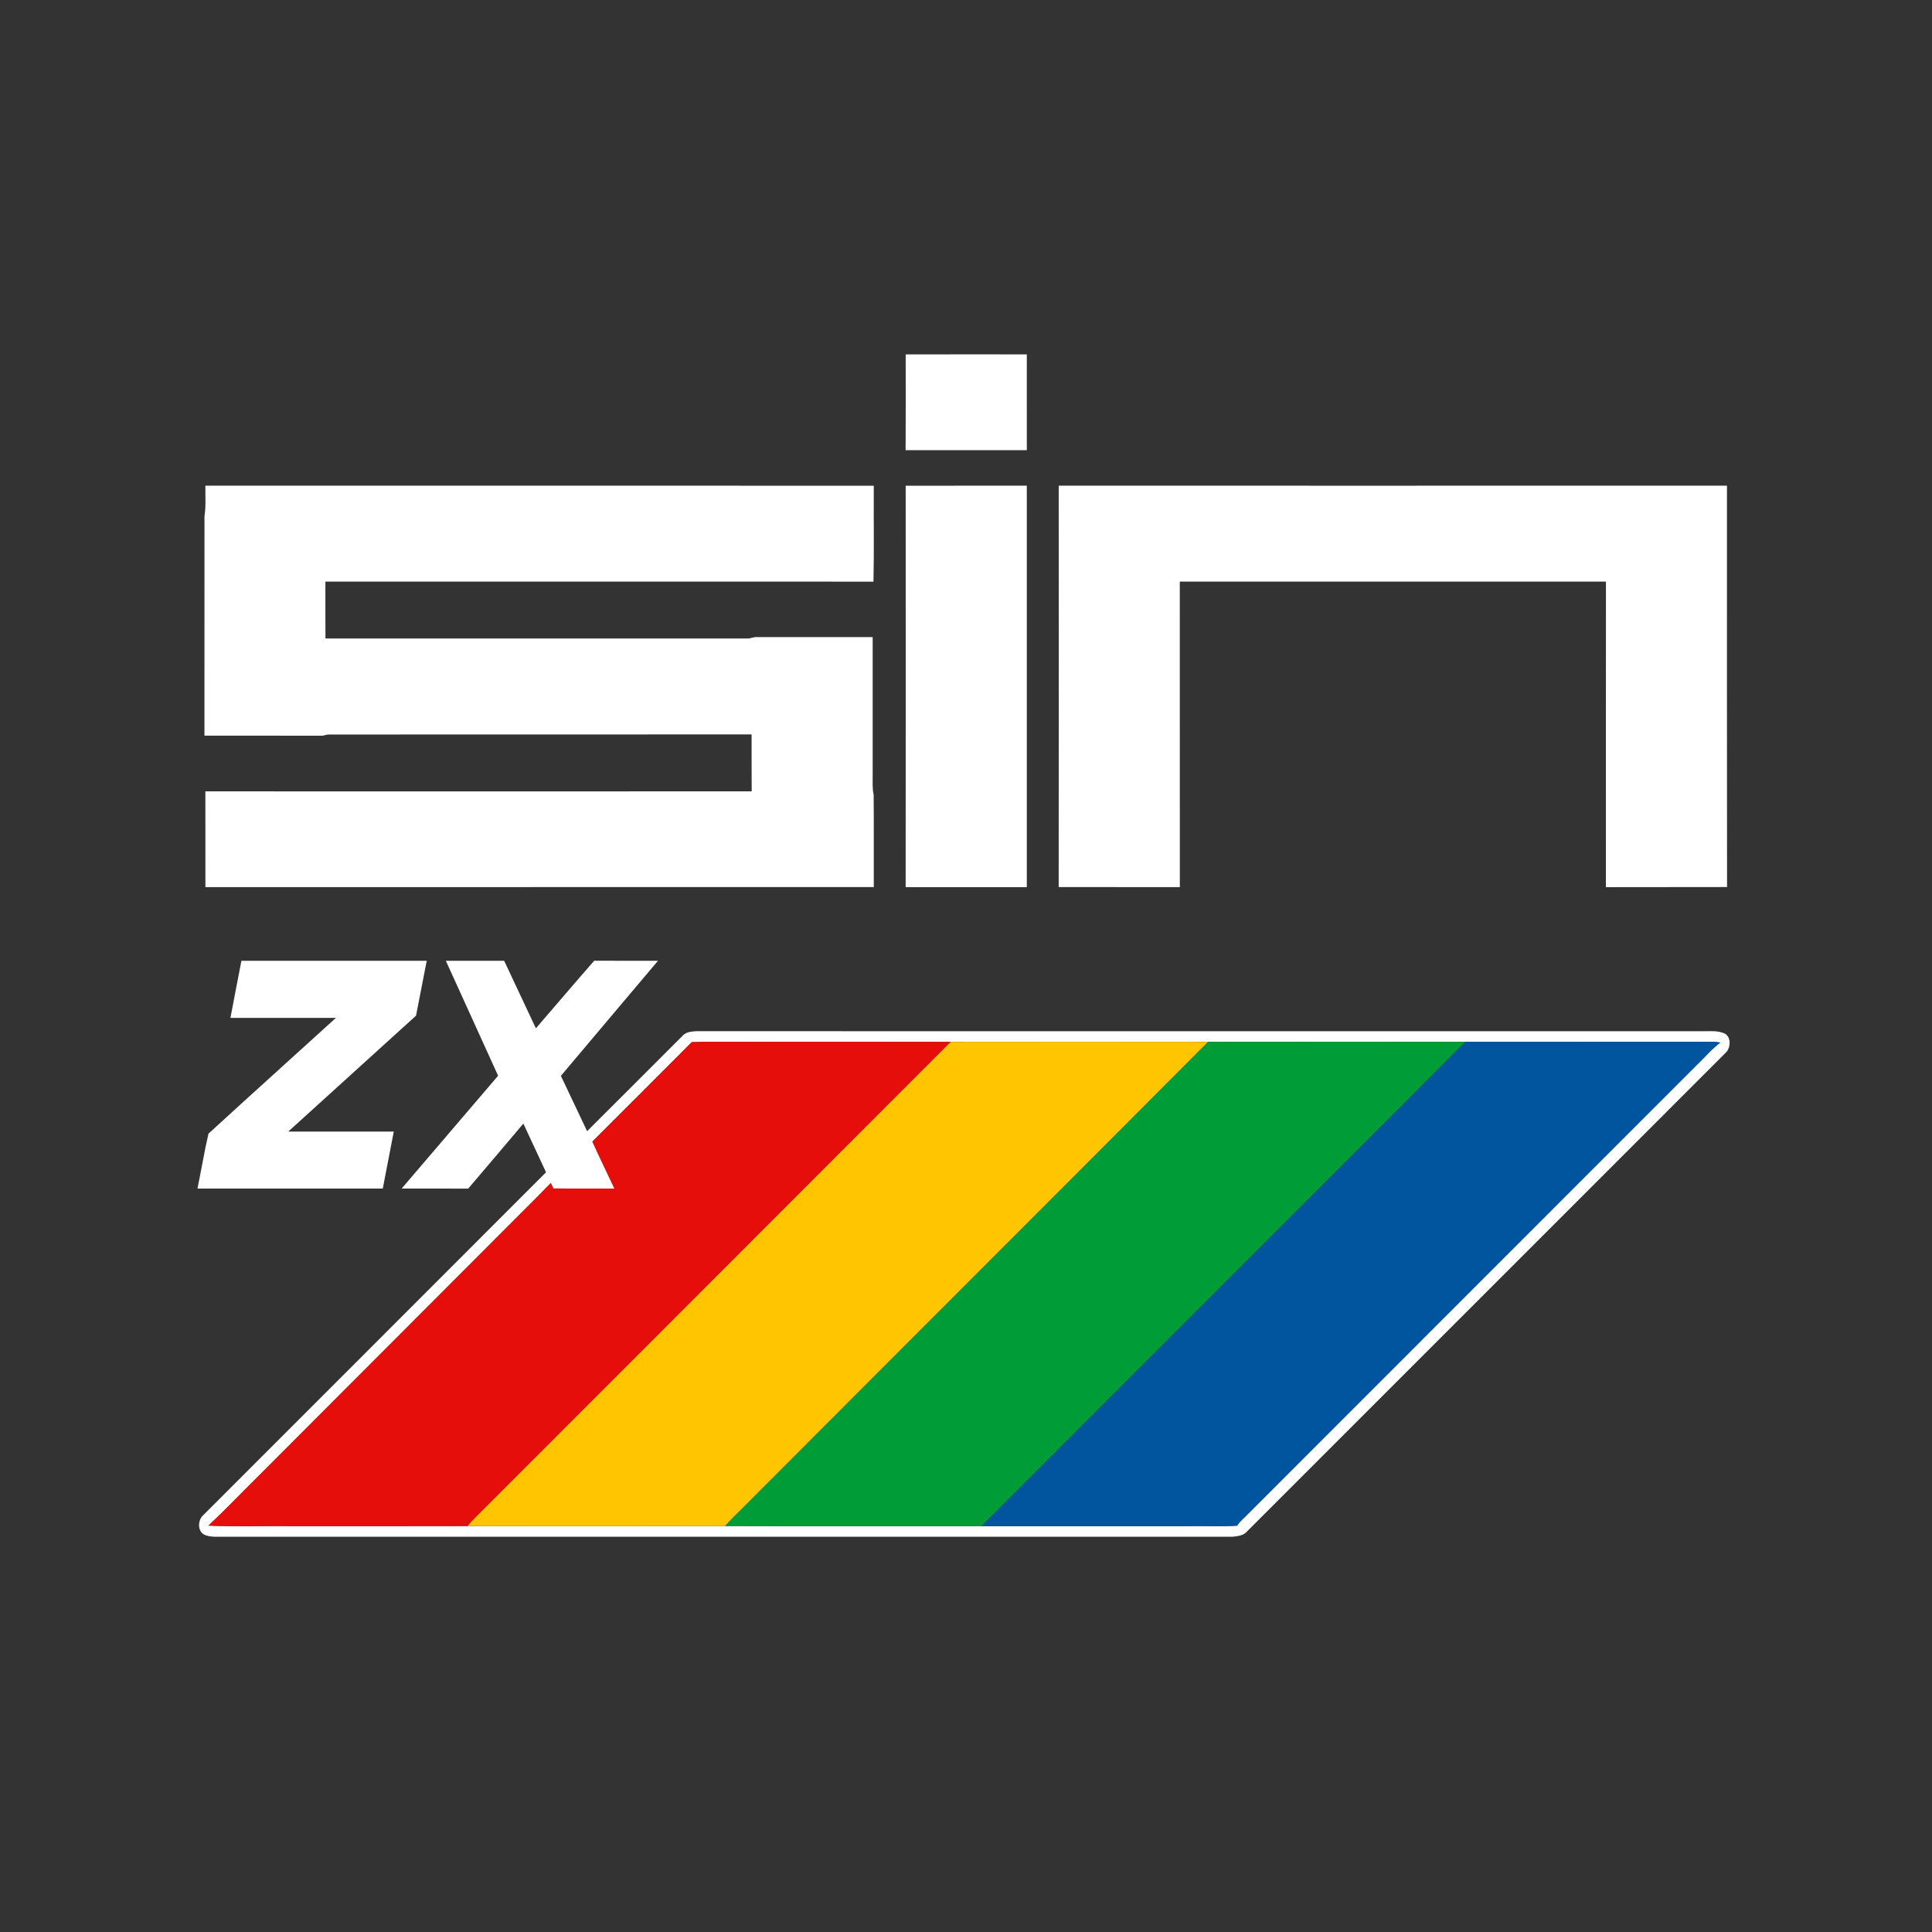 <?xml version="1.0" encoding="UTF-8" ?>
<!DOCTYPE svg PUBLIC "-//W3C//DTD SVG 1.1//EN" "http://www.w3.org/Graphics/SVG/1.1/DTD/svg11.dtd">
<svg width="1276pt" height="1276pt" viewBox="0 0 1276 1276" version="1.1" xmlns="http://www.w3.org/2000/svg">
<rect x="0" y="0" width="1276" height="1276" fill="#333333" stroke="none"/>
<g id="#ffffffff">
<path fill="#ffffff" opacity="1.00" d=" M 598.15 234.08 C 624.82 234.01 651.49 234.06 678.16 234.06 C 678.16 255.14 678.14 276.23 678.17 297.32 C 651.48 297.30 624.80 297.34 598.11 297.31 C 598.26 276.23 598.19 255.16 598.15 234.08 Z" />
<path fill="#ffffff" opacity="1.00" d=" M 135.65 320.77 C 282.80 320.80 429.95 320.77 577.09 320.79 C 576.95 341.91 577.37 363.04 576.88 384.15 C 456.22 384.08 335.56 384.13 214.91 384.13 C 214.93 396.65 214.87 409.18 214.94 421.70 C 307.98 421.69 401.03 421.70 494.07 421.69 C 496.10 421.66 497.95 420.55 500.01 420.78 C 525.47 420.80 550.92 420.81 576.37 420.78 C 576.36 451.19 576.37 481.60 576.37 512.01 C 576.41 516.30 576.04 520.65 577.02 524.88 C 577.19 545.20 577.03 565.53 577.10 585.86 C 429.95 585.95 282.81 585.83 135.66 585.92 C 135.64 564.83 135.69 543.74 135.64 522.66 C 255.91 522.69 376.18 522.71 496.46 522.65 C 496.34 510.12 496.44 497.58 496.40 485.05 C 403.24 485.15 310.08 485.03 216.91 485.11 C 215.25 485.20 213.70 486.04 212.01 485.89 C 186.35 485.86 160.69 485.89 135.03 485.87 C 135.08 437.57 135.03 389.26 135.05 340.96 C 136.12 334.29 135.51 327.50 135.65 320.77 Z" />
<path fill="#ffffff" opacity="1.00" d=" M 598.16 320.79 C 624.82 320.78 651.49 320.79 678.16 320.78 C 678.16 409.17 678.15 497.56 678.16 585.94 C 651.49 585.93 624.82 585.99 598.14 585.92 C 598.23 497.54 598.20 409.16 598.16 320.79 Z" />
<path fill="#ffffff" opacity="1.00" d=" M 699.23 320.78 C 846.35 320.77 993.47 320.82 1140.58 320.76 C 1140.63 409.12 1140.50 497.49 1140.64 585.85 C 1113.97 585.97 1087.30 585.81 1060.63 585.93 C 1060.64 518.66 1060.58 451.40 1060.66 384.13 C 966.84 384.11 873.02 384.13 779.20 384.12 C 779.25 451.39 779.20 518.65 779.23 585.91 C 752.55 585.85 725.88 585.93 699.21 585.87 C 699.31 497.51 699.27 409.15 699.23 320.78 Z" />
<path fill="#ffffff" opacity="1.00" d=" M 159.44 634.56 C 200.23 634.56 241.03 634.56 281.83 634.56 C 279.48 646.64 277.10 658.71 274.77 670.80 C 246.65 696.34 218.49 721.84 190.36 747.37 C 213.60 747.37 236.83 747.37 260.07 747.37 C 257.66 759.91 255.22 772.45 252.81 785.00 C 212.02 785.01 171.22 785.00 130.43 785.00 C 132.91 772.92 134.93 760.71 137.69 748.72 C 165.63 723.11 193.83 697.77 221.87 672.25 C 198.65 672.26 175.42 672.24 152.20 672.26 C 154.55 659.68 157.03 647.13 159.44 634.56 Z" />
<path fill="#ffffff" opacity="1.00" d=" M 294.47 634.57 C 307.31 634.55 320.14 634.56 332.98 634.56 C 339.97 649.42 346.94 664.30 353.93 679.16 C 366.79 664.30 379.50 649.30 392.45 634.51 C 406.49 634.63 420.52 634.52 434.56 634.57 C 413.20 659.91 391.77 685.19 370.44 710.55 C 376.25 722.72 382.00 734.91 387.76 747.10 C 409.06 725.91 430.25 704.62 451.51 683.40 C 453.82 681.48 457.09 681.18 459.99 681.06 C 680.98 681.08 901.98 681.06 1122.97 681.07 C 1128.42 681.26 1134.23 680.25 1139.32 682.73 C 1143.24 685.17 1143.01 691.10 1140.55 694.47 C 1034.54 800.47 928.55 906.52 822.53 1012.52 C 820.14 1014.30 816.90 1014.69 814.00 1014.93 C 589.98 1014.95 365.96 1014.91 141.94 1014.95 C 139.42 1014.88 136.76 1014.57 134.52 1013.37 C 130.57 1010.83 130.71 1004.74 133.52 1001.43 C 209.21 925.68 284.98 850.01 360.63 774.24 C 355.64 763.52 350.68 752.79 345.66 742.08 C 333.52 756.41 321.42 770.77 309.21 785.04 C 294.57 784.95 279.92 785.02 265.27 785.00 C 286.50 760.15 307.76 735.33 328.98 710.47 C 317.47 685.18 305.97 659.87 294.47 634.57 M 391.26 753.94 C 395.92 764.39 401.00 774.64 405.85 785.00 C 392.38 784.95 378.90 785.10 365.43 784.92 C 364.88 783.72 364.33 782.54 363.79 781.36 C 353.44 792.13 342.71 802.53 332.21 813.15 C 278.40 867.03 224.60 920.92 170.78 974.79 C 159.72 985.70 149.01 996.96 137.69 1007.60 C 155.77 1008.36 173.90 1007.72 192.00 1007.93 C 230.93 1007.90 269.87 1008.01 308.80 1007.88 C 365.49 1007.95 422.19 1008.01 478.88 1007.85 C 535.33 1008.05 591.79 1007.87 648.24 1007.94 C 693.50 1007.93 738.76 1007.93 784.02 1007.93 C 795.04 1007.74 806.10 1008.33 817.10 1007.62 C 819.02 1004.45 822.08 1002.26 824.55 999.56 C 923.18 900.88 1021.83 802.21 1120.47 703.53 C 1125.75 698.59 1130.35 692.88 1136.18 688.56 C 1134.46 688.32 1132.75 688.05 1131.03 688.05 C 1076.62 688.09 1022.21 688.03 967.79 688.09 C 911.17 688.07 854.54 688.02 797.92 688.11 C 741.24 688.04 684.57 688.03 627.90 688.11 C 589.61 688.00 551.32 688.10 513.03 688.07 C 494.32 688.22 475.58 687.76 456.89 688.29 C 435.06 710.21 413.22 732.14 391.26 753.94 Z" />
</g>
<g id="#e50e0aff">
<path fill="#e50e0a" opacity="1.00" d=" M 391.26 753.94 C 413.22 732.14 435.06 710.21 456.89 688.29 C 475.58 687.76 494.32 688.22 513.03 688.07 C 551.32 688.10 589.61 688.00 627.90 688.11 C 525.19 791.01 422.34 893.76 319.59 996.62 C 315.93 1000.31 312.10 1003.85 308.80 1007.88 C 269.87 1008.01 230.93 1007.90 192.00 1007.93 C 173.90 1007.72 155.77 1008.36 137.69 1007.60 C 149.01 996.96 159.72 985.70 170.78 974.79 C 224.60 920.92 278.40 867.03 332.21 813.15 C 342.71 802.53 353.44 792.13 363.79 781.36 C 364.33 782.54 364.88 783.72 365.43 784.92 C 378.90 785.10 392.38 784.95 405.85 785.00 C 401.00 774.64 395.92 764.39 391.26 753.94 Z" />
</g>
<g id="#fec500ff">
<path fill="#fec500" opacity="1.00" d=" M 627.90 688.11 C 684.57 688.03 741.24 688.04 797.92 688.11 C 697.34 789.14 596.40 889.82 495.73 990.76 C 490.14 996.48 484.27 1001.93 478.88 1007.85 C 422.19 1008.01 365.49 1007.95 308.80 1007.88 C 312.10 1003.85 315.93 1000.31 319.59 996.62 C 422.34 893.76 525.19 791.01 627.90 688.11 Z" />
</g>
<g id="#009c37ff">
<path fill="#009c37" opacity="1.00" d=" M 797.92 688.11 C 854.54 688.02 911.17 688.07 967.79 688.09 C 917.02 739.23 865.92 790.04 815.03 841.06 C 759.43 896.68 703.83 952.30 648.24 1007.94 C 591.79 1007.87 535.33 1008.05 478.88 1007.85 C 484.27 1001.93 490.14 996.48 495.73 990.76 C 596.40 889.82 697.34 789.14 797.92 688.11 Z" />
</g>
<g id="#00559eff">
<path fill="#00559e" opacity="1.00" d=" M 967.79 688.09 C 1022.21 688.03 1076.62 688.09 1131.03 688.05 C 1132.75 688.05 1134.46 688.32 1136.18 688.56 C 1130.35 692.88 1125.75 698.59 1120.47 703.53 C 1021.83 802.21 923.18 900.88 824.55 999.56 C 822.08 1002.26 819.02 1004.45 817.10 1007.62 C 806.10 1008.33 795.04 1007.74 784.02 1007.93 C 738.76 1007.93 693.50 1007.93 648.24 1007.94 C 703.83 952.30 759.43 896.68 815.03 841.06 C 865.92 790.04 917.02 739.23 967.79 688.09 Z" />
</g>
</svg>
